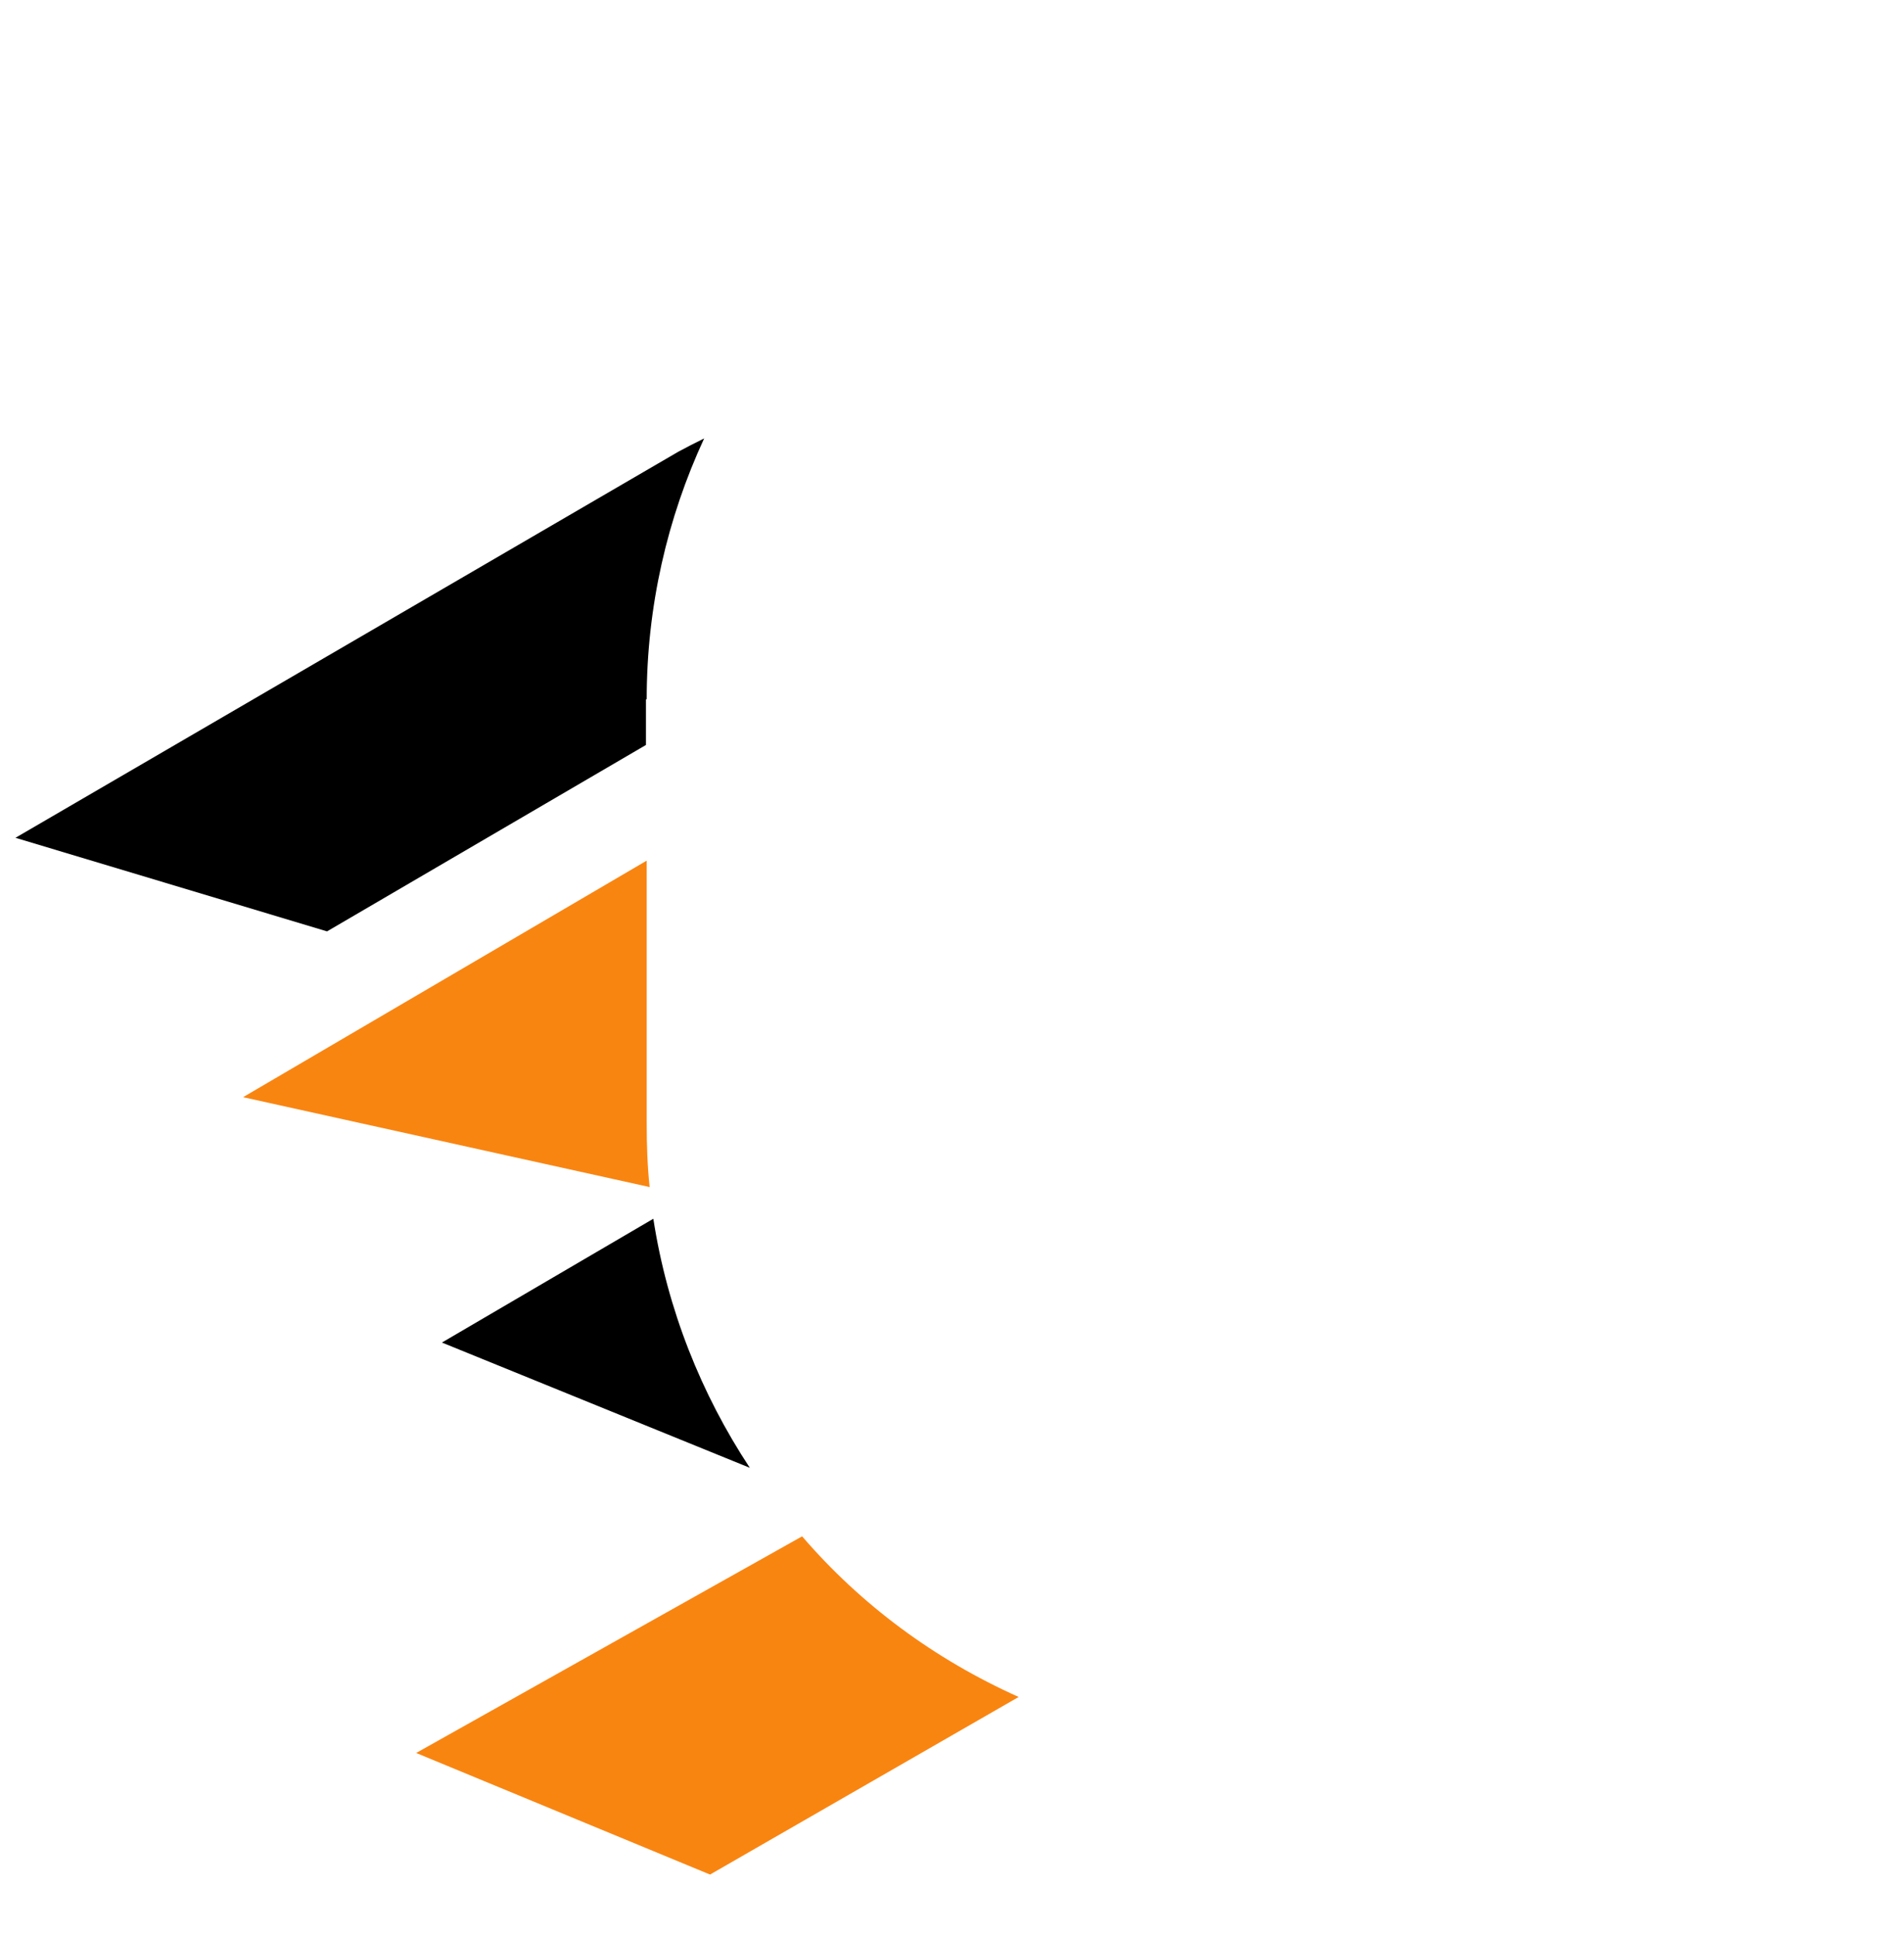 <?xml version="1.0" encoding="utf-8"?>
<!-- Generator: Adobe Illustrator 21.1.0, SVG Export Plug-In . SVG Version: 6.00 Build 0)  -->
<svg version="1.1" id="Layer_1" xmlns="http://www.w3.org/2000/svg" xmlns:xlink="http://www.w3.org/1999/xlink" x="0px" y="0px"
	 viewBox="0 0 258.5 262.7" style="enable-background:new 0 0 258.5 262.7;" xml:space="preserve">
<style type="text/css">
	.st0{fill:#F98511;}
</style>
<g>
	<path d="M87.8,94.9c0-12.6,2.8-24.6,7.8-35.4c-1.2,0.6-2.4,1.2-3.5,1.8L2.1,113.7l42.3,12.7l43.3-25.3V94.9z"/>
	<path d="M88.7,165.4L60,182.2l41.8,17C95.2,189.2,90.6,177.7,88.7,165.4z"/>
</g>
<g>
	<path class="st0" d="M87.8,152.5v-35.7L33,148.9l55.2,12.2C87.9,158.3,87.8,155.4,87.8,152.5z"/>
	<path class="st0" d="M108.9,208.5l-52.4,29.4l39.9,16.5l41.9-24.1C126.9,225.2,116.9,217.8,108.9,208.5z"/>
</g>
</svg>
